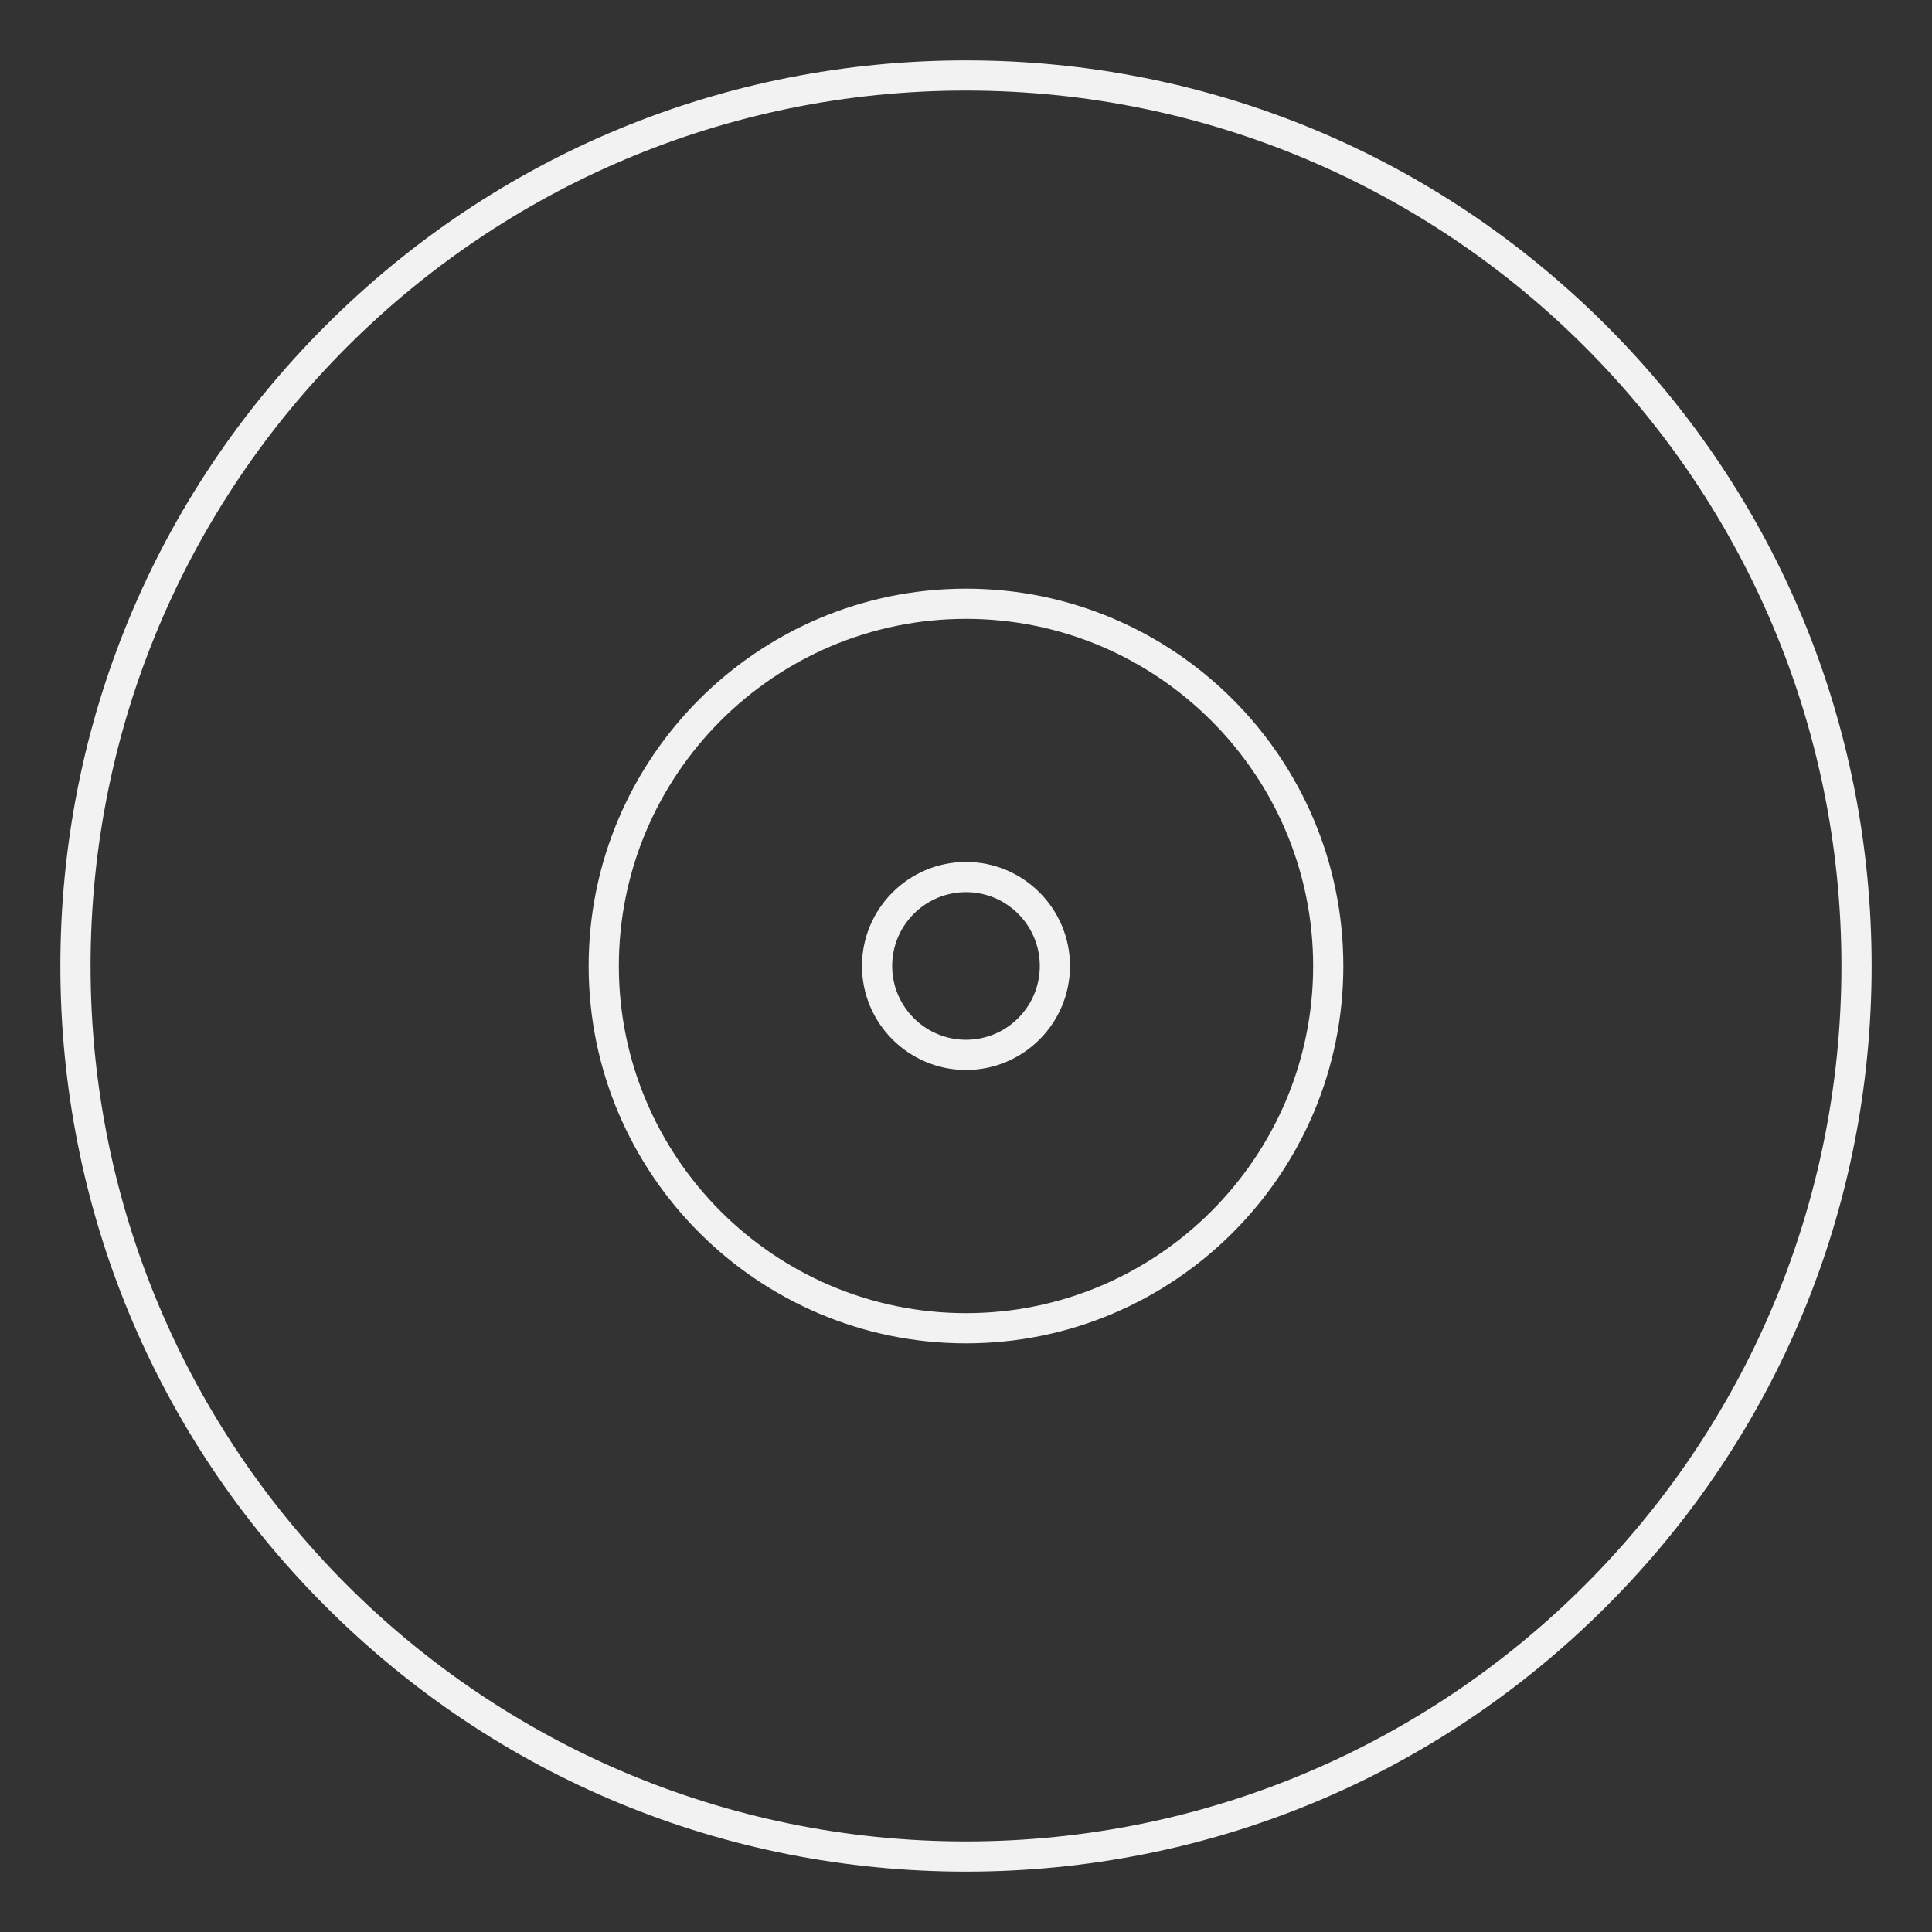 <?xml version="1.0" encoding="UTF-8" standalone="no"?>
<svg
   xmlns:dc="http://purl.org/dc/elements/1.1/"
   xmlns:cc="http://creativecommons.org/ns#"
   xmlns:rdf="http://www.w3.org/1999/02/22-rdf-syntax-ns#"
   xmlns:svg="http://www.w3.org/2000/svg"
   xmlns="http://www.w3.org/2000/svg"
   viewBox="0 0 320 320"
   height="320"
   width="320"
   xml:space="preserve"
   version="1.1"
   id="svg2"><rect x="0" y="0" width="320" height="320" fill="#333333" stroke="none"/><defs
     id="defs6"><clipPath
       id="clipPath16"
       clipPathUnits="userSpaceOnUse"><path
         id="path18"
         d="M 0,256 256,256 256,0 0,0 0,256 Z" /></clipPath></defs><g
     transform="matrix(1.25,0,0,-1.25,0,320)"
     id="g10"><g
       id="g12"><g
         clip-path="url(#clipPath16)"
         id="g14"><g
           transform="translate(128,12)"
           id="g20"><path
             id="path22"
             style="fill:#f2f2f2;fill-opacity:1;fill-rule:nonzero;stroke:none"
             d="m 0,0 c -64.071,0 -116,51.935 -116,116 0,64.066 51.929,116 116,116 64.051,0 116,-51.934 116,-116 C 116,51.935 64.051,0 0,0 M 84.848,200.854 C 62.181,223.518 32.048,236 0,236 -32.055,236 -62.191,223.518 -84.855,200.853 -107.519,178.189 -120,148.054 -120,116 -120,83.946 -107.519,53.812 -84.855,31.146 -62.191,8.482 -32.055,-4 0,-4 32.048,-4 62.181,8.482 84.848,31.146 107.516,53.813 120,83.948 120,116 c 0,32.052 -12.484,62.187 -35.152,84.854" /></g><g
           transform="translate(128.002,118.225)"
           id="g24"><path
             id="path26"
             style="fill:#f2f2f2;fill-opacity:1;fill-rule:nonzero;stroke:none"
             d="m 0,0 c -5.396,0 -9.786,4.385 -9.786,9.775 0,5.396 4.39,9.786 9.786,9.786 5.391,0 9.777,-4.39 9.777,-9.786 C 9.777,4.385 5.391,0 0,0 M 0,23.561 C -7.596,23.561 -13.786,17.38 -13.786,9.775 -13.786,2.176 -7.596,-4 0,-4 7.6,-4 13.777,2.176 13.777,9.775 13.777,17.38 7.6,23.561 0,23.561" /></g><g
           transform="translate(128.003,82)"
           id="g28"><path
             id="path30"
             style="fill:#f2f2f2;fill-opacity:1;fill-rule:nonzero;stroke:none"
             d="M 0,0 C -25.364,0 -46.003,20.651 -46.003,46 -46.003,71.349 -25.364,92 0,92 25.337,92 45.997,71.349 45.997,46 45.997,20.651 25.337,0 0,0 M 0,96 C -27.572,96 -50.003,73.57 -50.003,46 -50.003,18.43 -27.572,-4 0,-4 27.568,-4 49.997,18.43 49.997,46 49.997,73.57 27.568,96 0,96" /></g></g></g></g></svg>